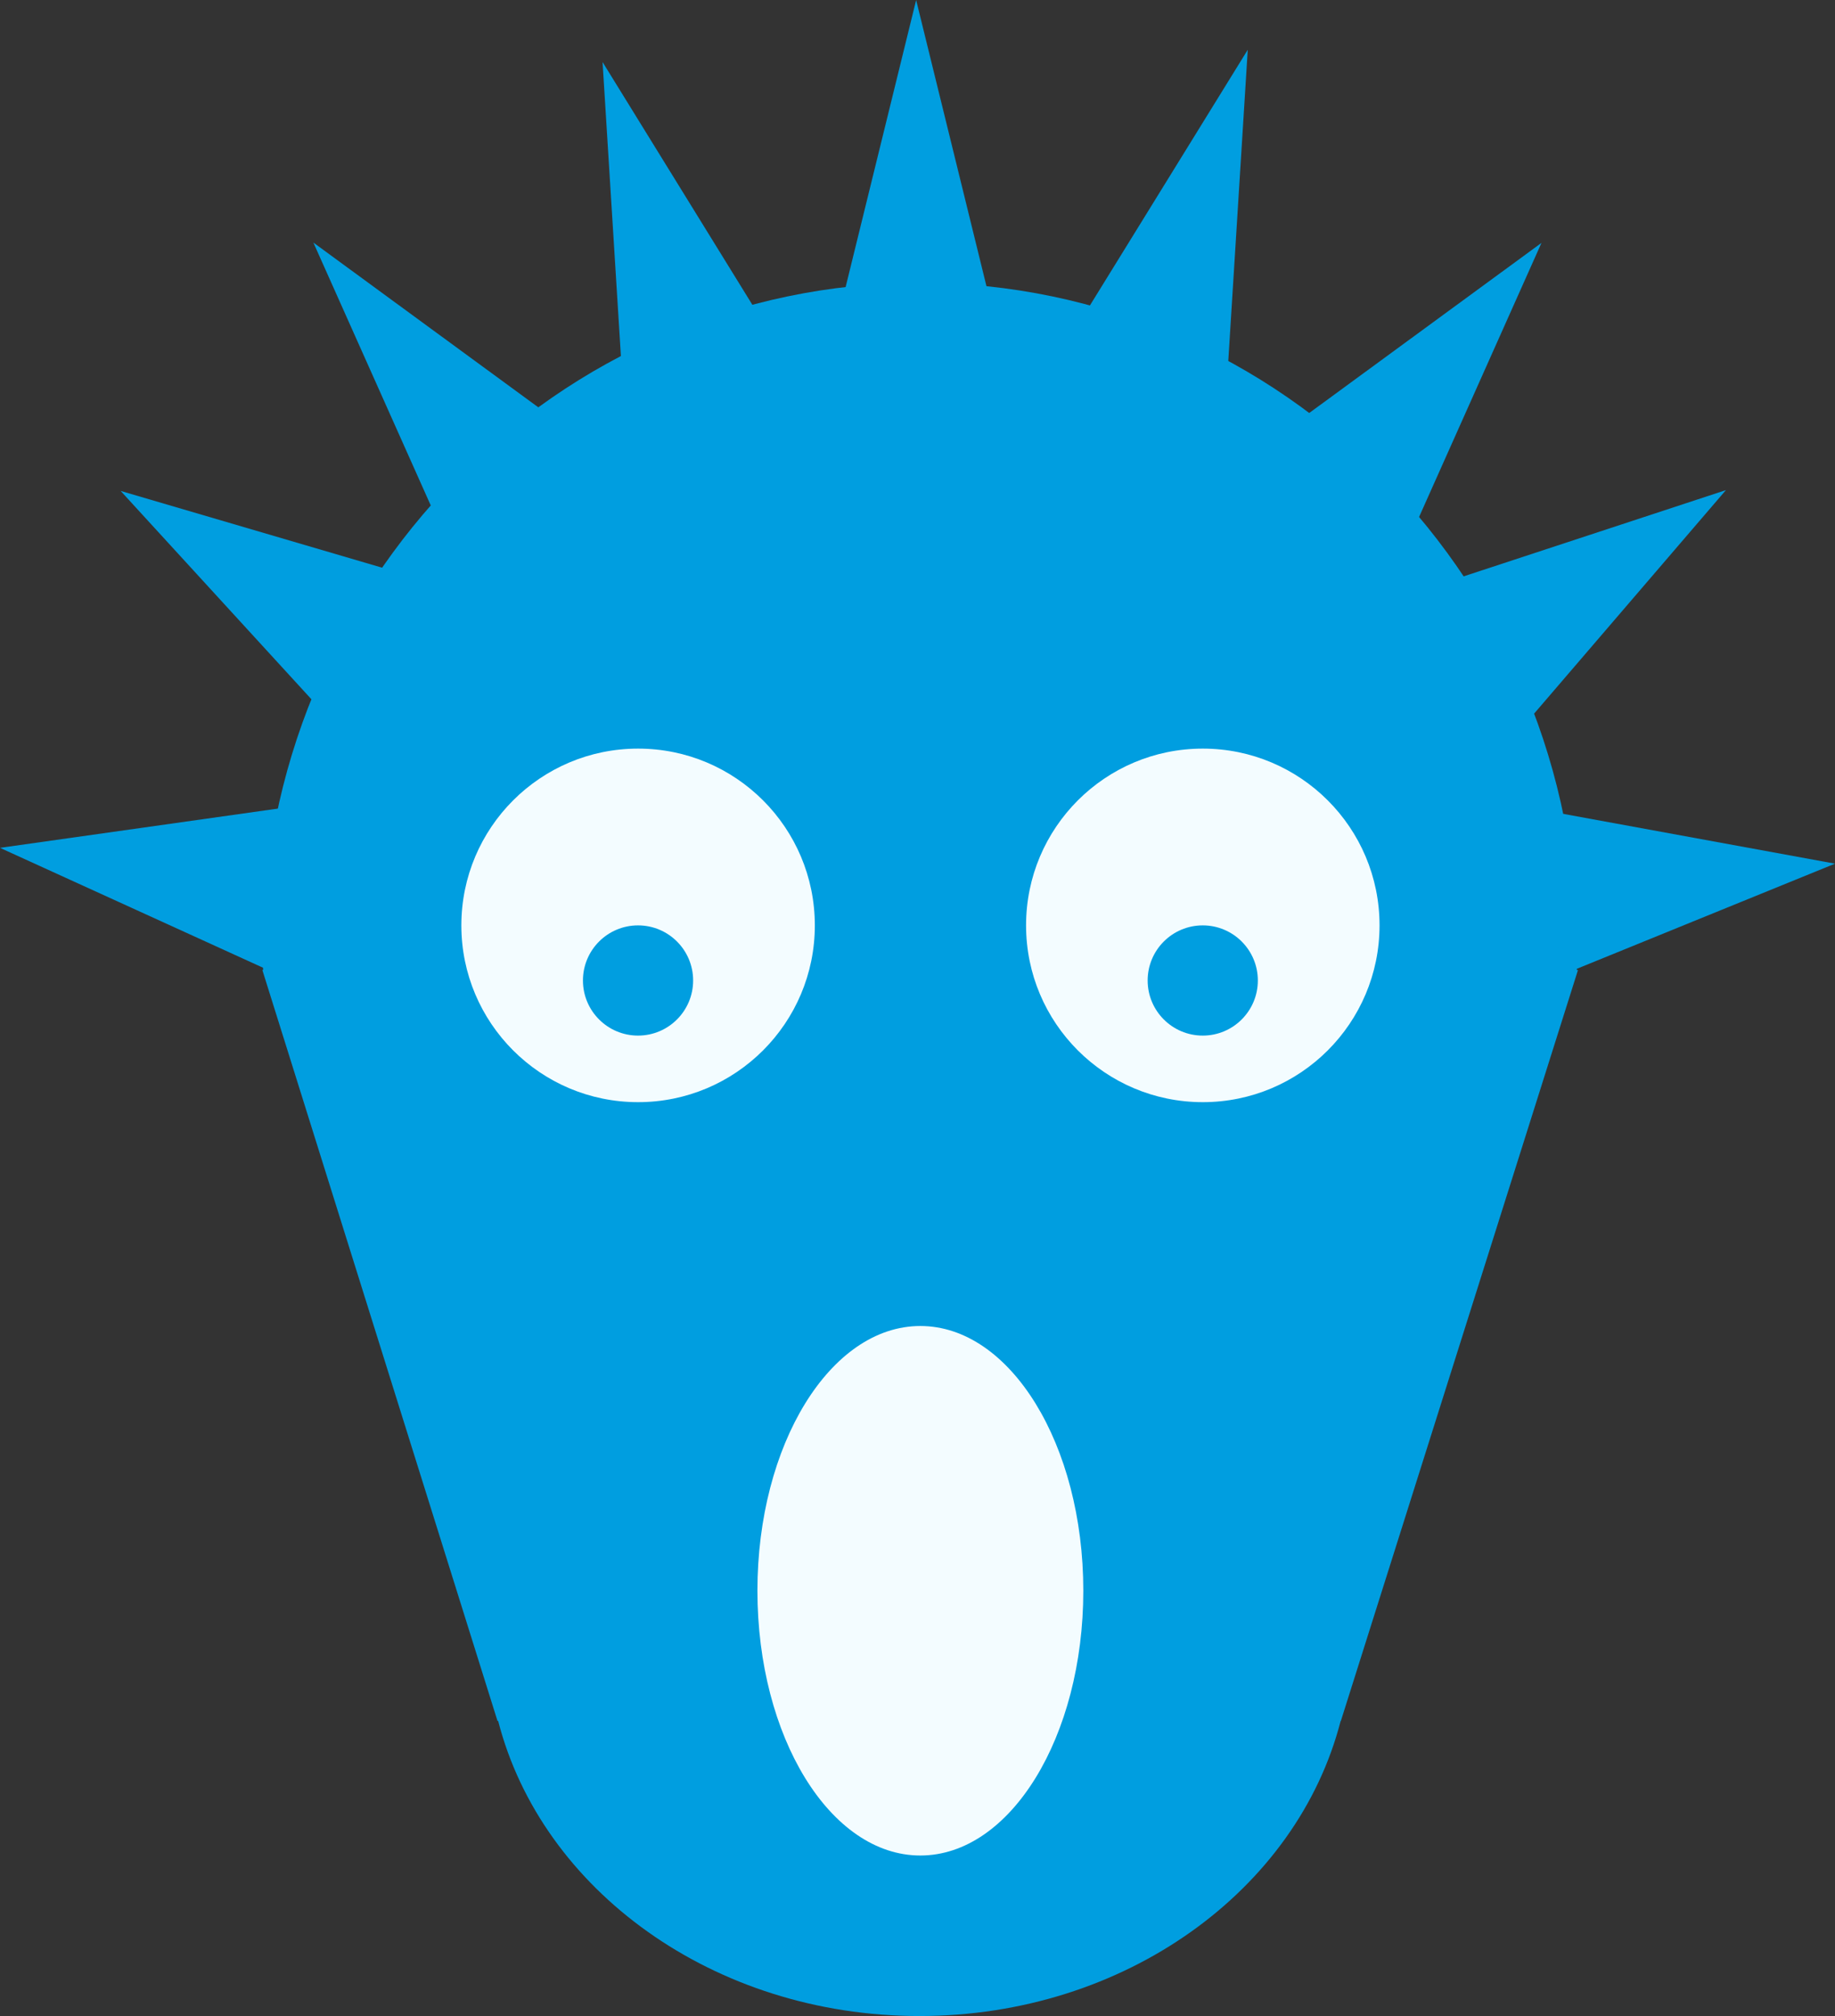 <?xml version="1.0" encoding="utf-8"?>
<!-- Generator: Adobe Illustrator 14.0.0, SVG Export Plug-In . SVG Version: 6.00 Build 43363)  -->
<!DOCTYPE svg PUBLIC "-//W3C//DTD SVG 1.1//EN" "http://www.w3.org/Graphics/SVG/1.1/DTD/svg11.dtd">
<svg version="1.1" id="Vrstva_1" xmlns="http://www.w3.org/2000/svg" xmlns:xlink="http://www.w3.org/1999/xlink" x="0px" y="0px"
	 width="33.307px" height="36.586px" viewBox="0 0 33.307 36.586" enable-background="new 0 0 33.307 36.586" xml:space="preserve">
<rect x="0" y="0" width="33.307" height="36.586" fill="#333333" stroke="none"/>
<g>
	<path fill="#009EE0" d="M28.642,17.603h-0.022c0.002-0.097,0.015-0.192,0.015-0.289c0-6.728-5.344-12.182-11.937-12.182
		S4.762,10.586,4.762,17.314c0,0.097,0.012,0.192,0.014,0.289H4.762l1.226,3.914L9.03,31.23h0.012
		c0.787,3.063,3.906,5.355,7.646,5.355s6.859-2.292,7.646-5.355h0.004L28.642,17.603z"/>
	<polygon fill="#009EE0" points="33.307,15.673 28.117,14.722 28.306,17.709 	"/>
	<polygon fill="#009EE0" points="31.327,8.894 26.269,10.557 27.705,13.114 	"/>
	<polygon fill="#009EE0" points="27.979,4.408 23.594,7.619 25.66,9.6 	"/>
	<polygon fill="#009EE0" points="22.648,0.903 19.691,5.692 22.287,6.671 	"/>
	<polygon fill="#009EE0" points="0,15.386 5.224,14.648 4.914,17.625 	"/>
	<polygon fill="#009EE0" points="2.19,8.909 7.3,10.409 5.946,13.01 	"/>
	<polygon fill="#009EE0" points="5.688,4.402 10.073,7.613 8.007,9.594 	"/>
	<polygon fill="#009EE0" points="10.937,1.126 13.893,5.915 11.297,6.894 	"/>
	<polygon fill="#009EE0" points="16.629,0.001 15.257,5.583 18.001,5.583 	"/>
	<circle fill="#F3FCFF" cx="11.582" cy="16.793" r="3.208"/>
	<circle fill="#009EE0" cx="11.581" cy="17.793" r="1"/>
	<circle fill="#F3FCFF" cx="21.832" cy="16.793" r="3.208"/>
	<circle fill="#009EE0" cx="21.831" cy="17.793" r="1"/>
	<path fill="#F3FCFF" d="M19.663,28.866c0,2.653-1.324,4.806-2.958,4.806c-1.635,0-2.957-2.15-2.957-4.806
		c0-2.649,1.322-4.803,2.957-4.803C18.339,24.063,19.663,26.216,19.663,28.866z"/>
</g>
</svg>
